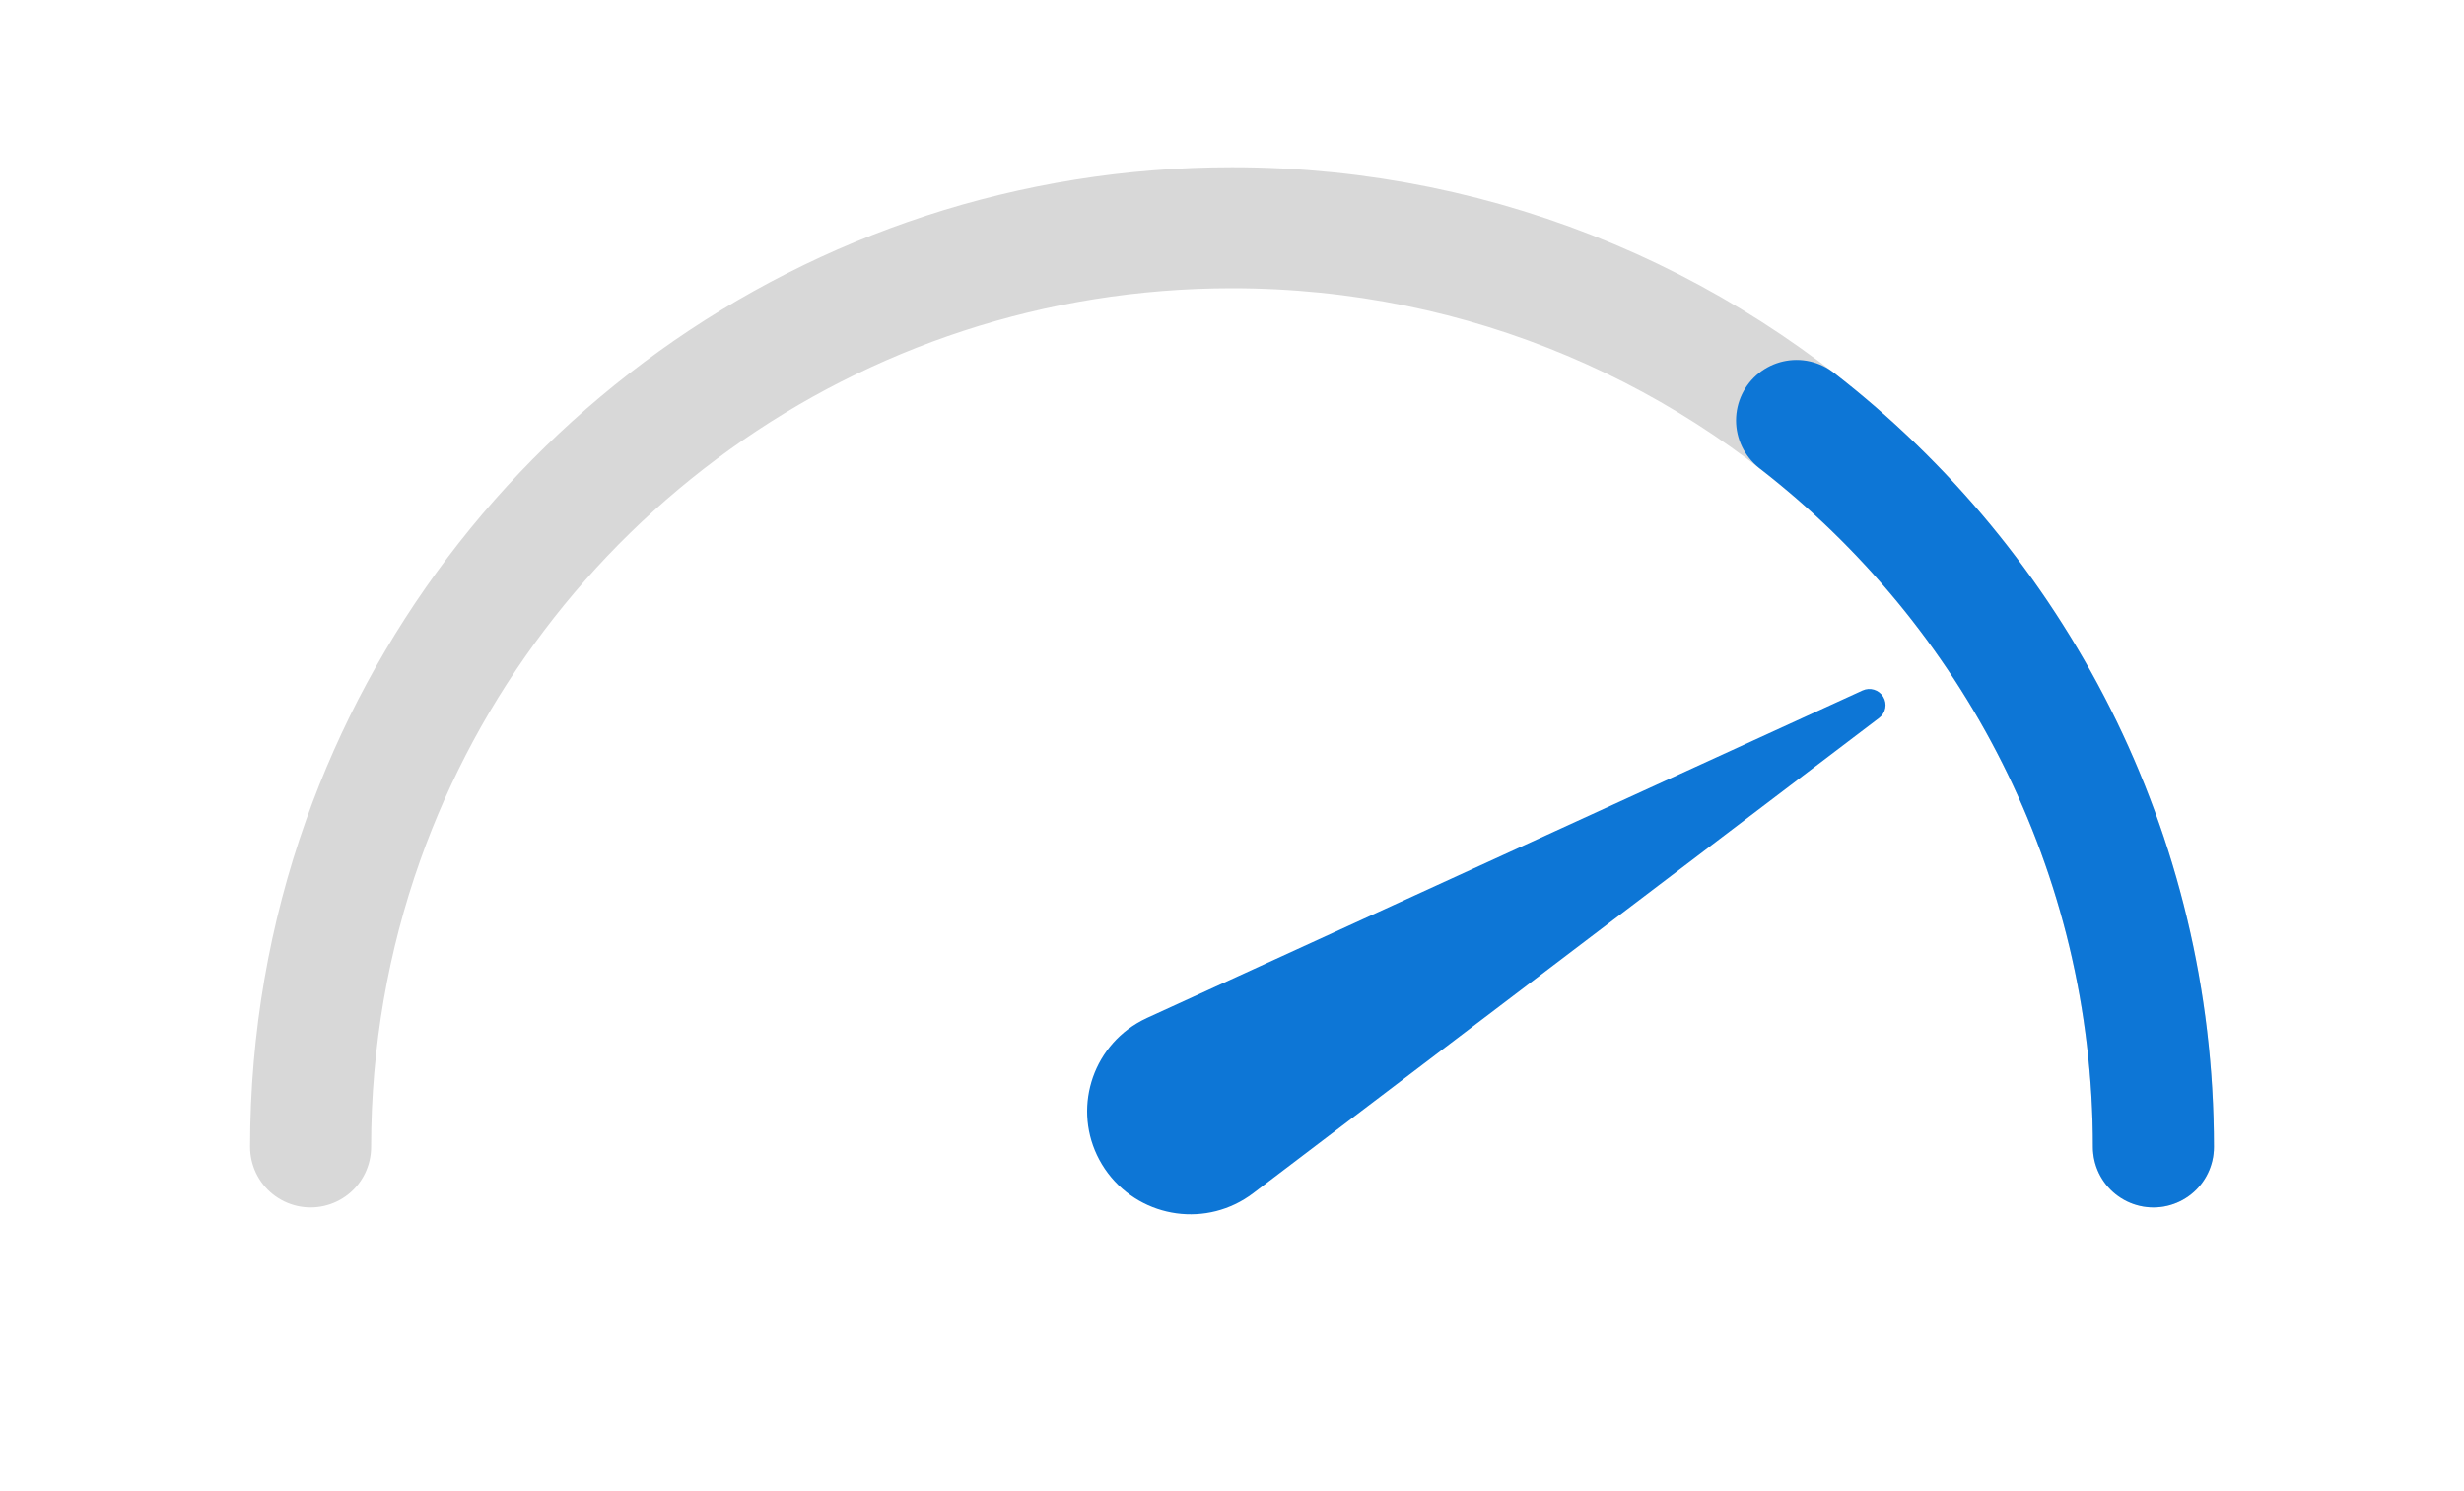 <?xml version="1.0" encoding="UTF-8"?>
<svg width="119px" height="72px" viewBox="0 0 119 72" version="1.1" xmlns="http://www.w3.org/2000/svg" xmlns:xlink="http://www.w3.org/1999/xlink">
    <title>Artboard</title>
    <g id="Artboard" stroke="none" stroke-width="1" fill="none" fill-rule="evenodd">
        <g id="Group-15" transform="translate(15, 11)">
            <path d="M89,44.4 C89,19.879 69.077,0 44.5,0 C25.126,0 8.644,12.353 2.534,29.595 C0.893,34.226 0,39.209 0,44.4" id="Path" stroke="#D8D8D8" stroke-width="5.846" stroke-linecap="round"></path>
            <path d="M89,44.4 C89,30.129 82.252,17.431 71.766,9.308" id="Path-Copy-3" stroke="#0D76D6" stroke-width="5.846" stroke-linecap="round"></path>
            <path d="M57.137,11.926 C57.534,11.925 57.868,12.223 57.911,12.618 L62.02,50.362 C62.318,53.106 60.336,55.573 57.591,55.872 C57.415,55.891 57.238,55.901 57.061,55.901 C54.322,55.907 52.096,53.691 52.09,50.952 C52.09,50.764 52.1,50.575 52.121,50.388 L56.36,12.623 C56.405,12.227 56.739,11.927 57.137,11.926 Z" id="Rectangle-Copy-2" fill="#0D76D6" transform="translate(57.061, 33.918) rotate(59) translate(-57.061, -33.918) "></path>
        </g>
    </g>
</svg>